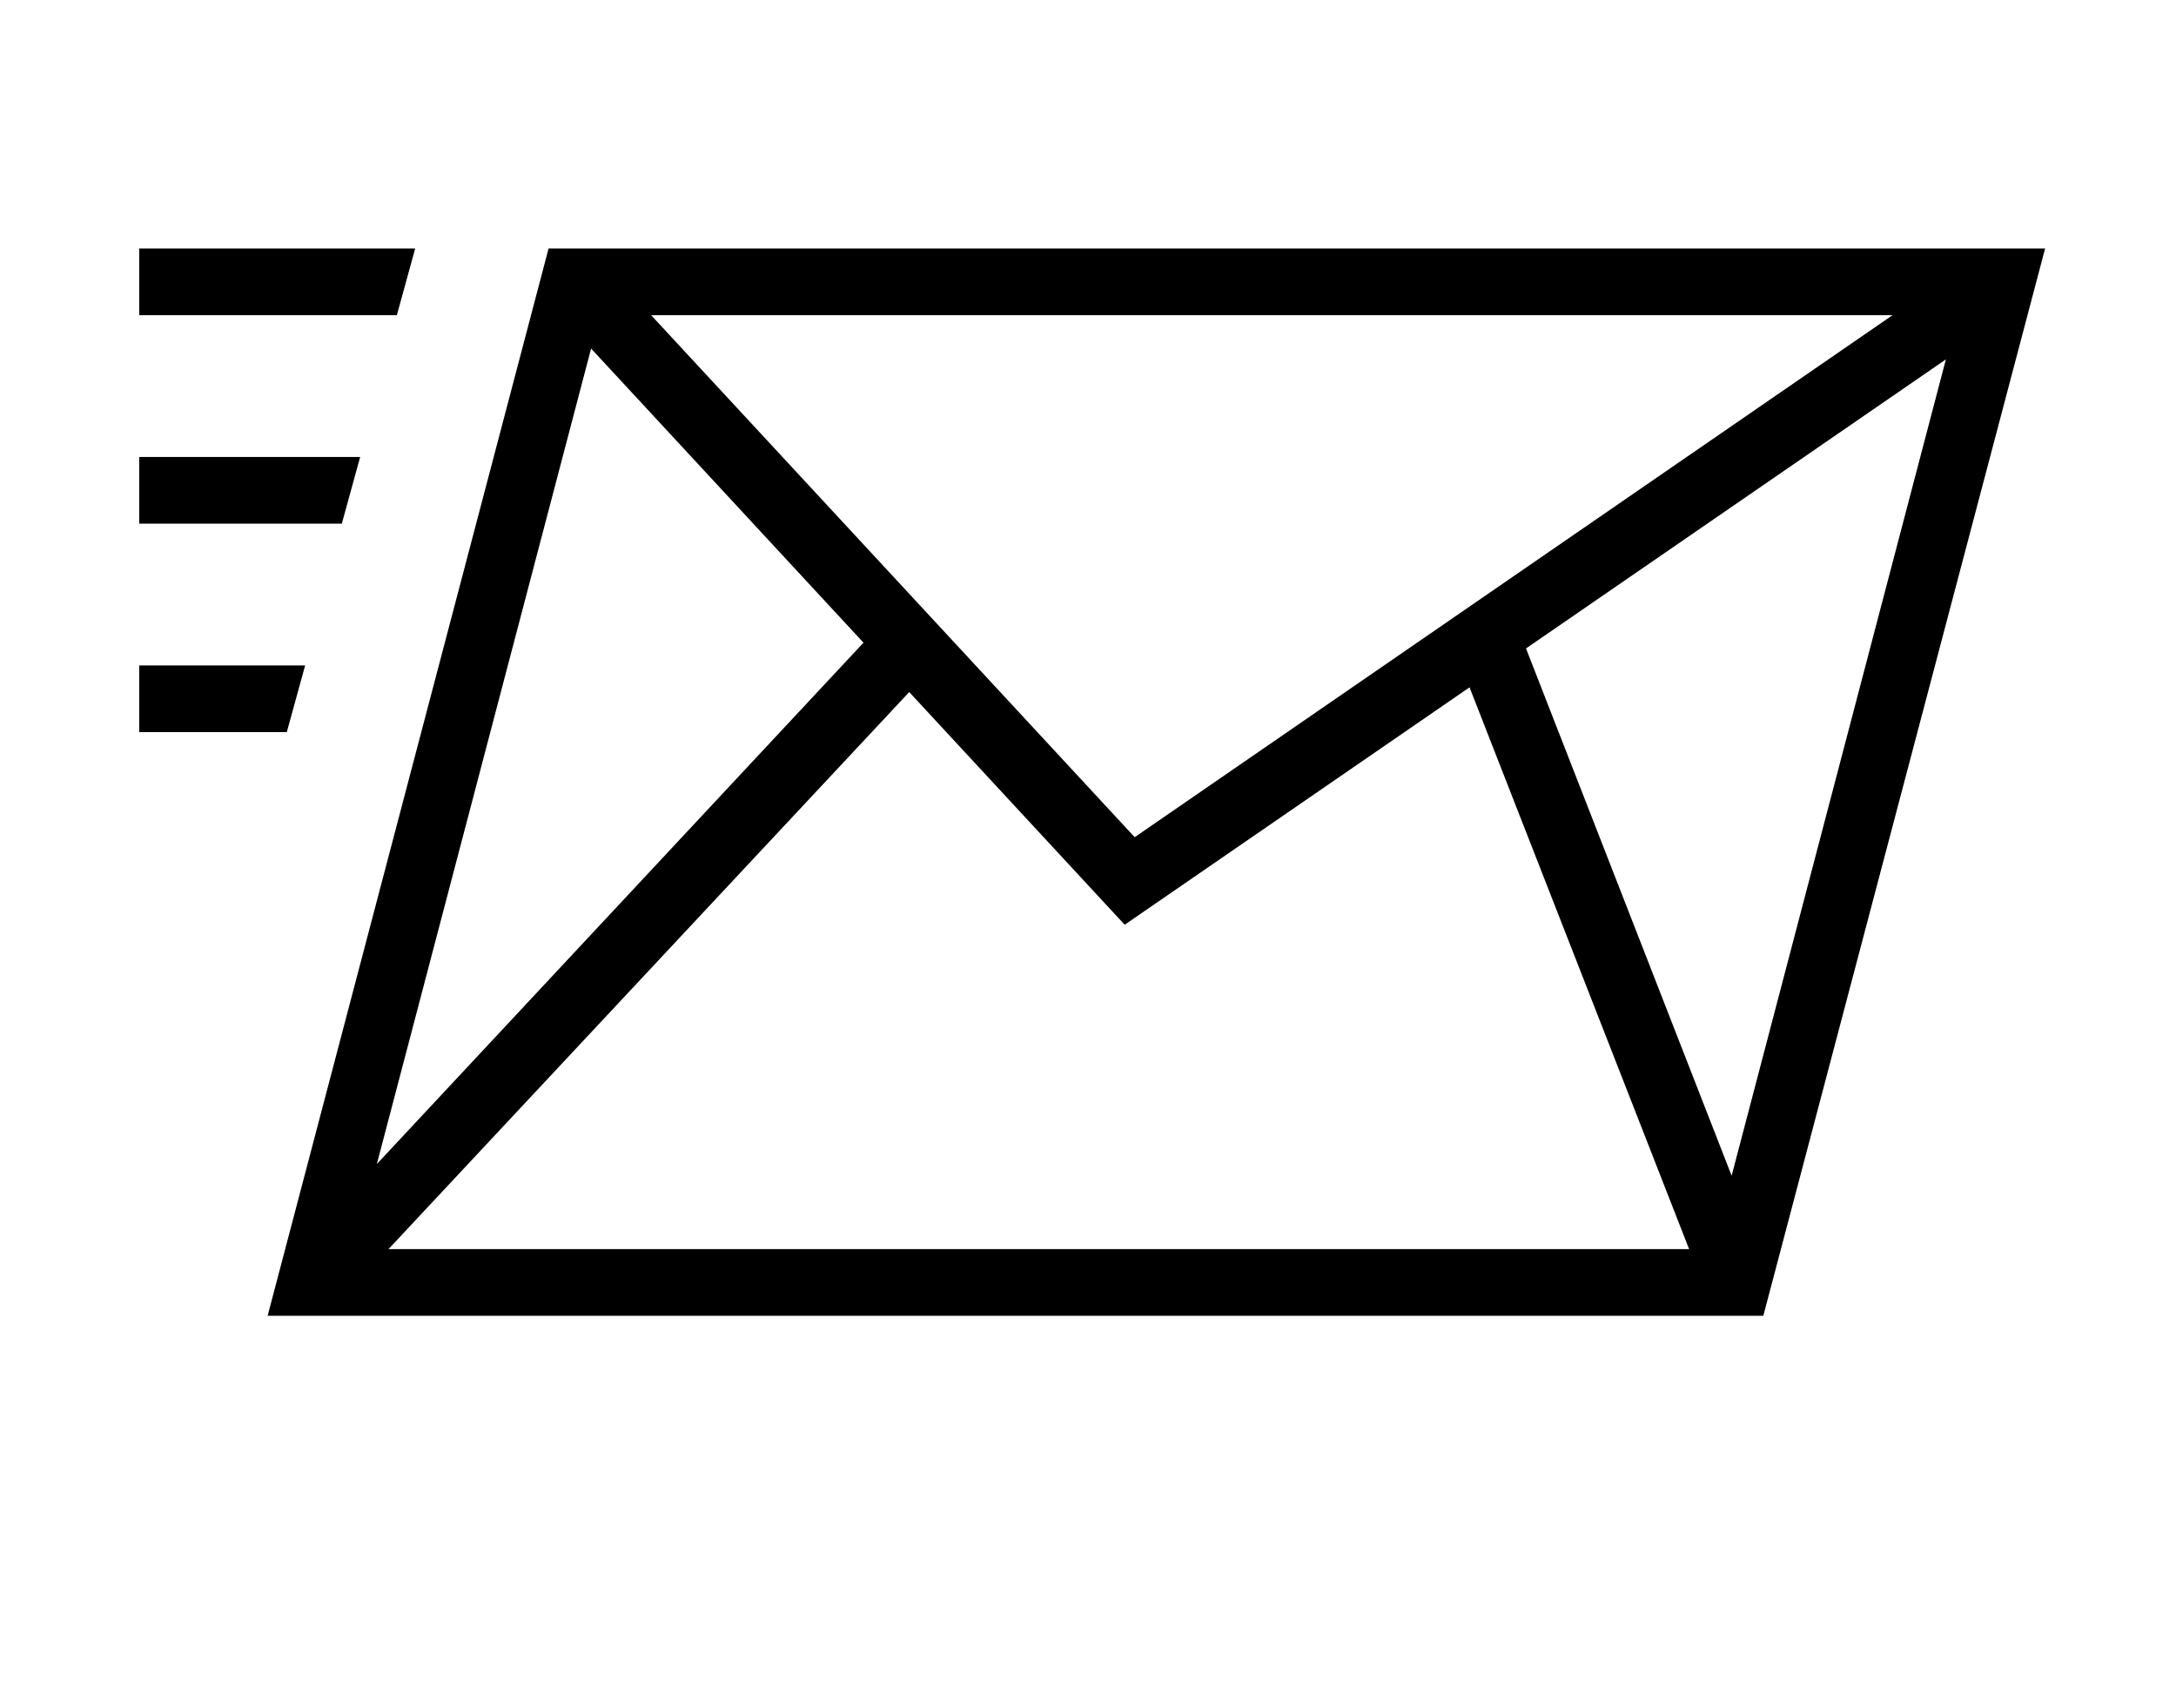 <svg xmlns="http://www.w3.org/2000/svg" viewBox="-10 0 2610 2048"><path d="M311 1578 648 298h1795l-338 1280zM157 878v-80h199l-22 80zm0-250v-80h265l-22 80zm0-250v-80h331l-22 80zm299 1120h1560l-267-683 68-46 250 641 257-979-985 678-640-691-257 978 590-632 56 58zm895-494 909-626H771z"/></svg>